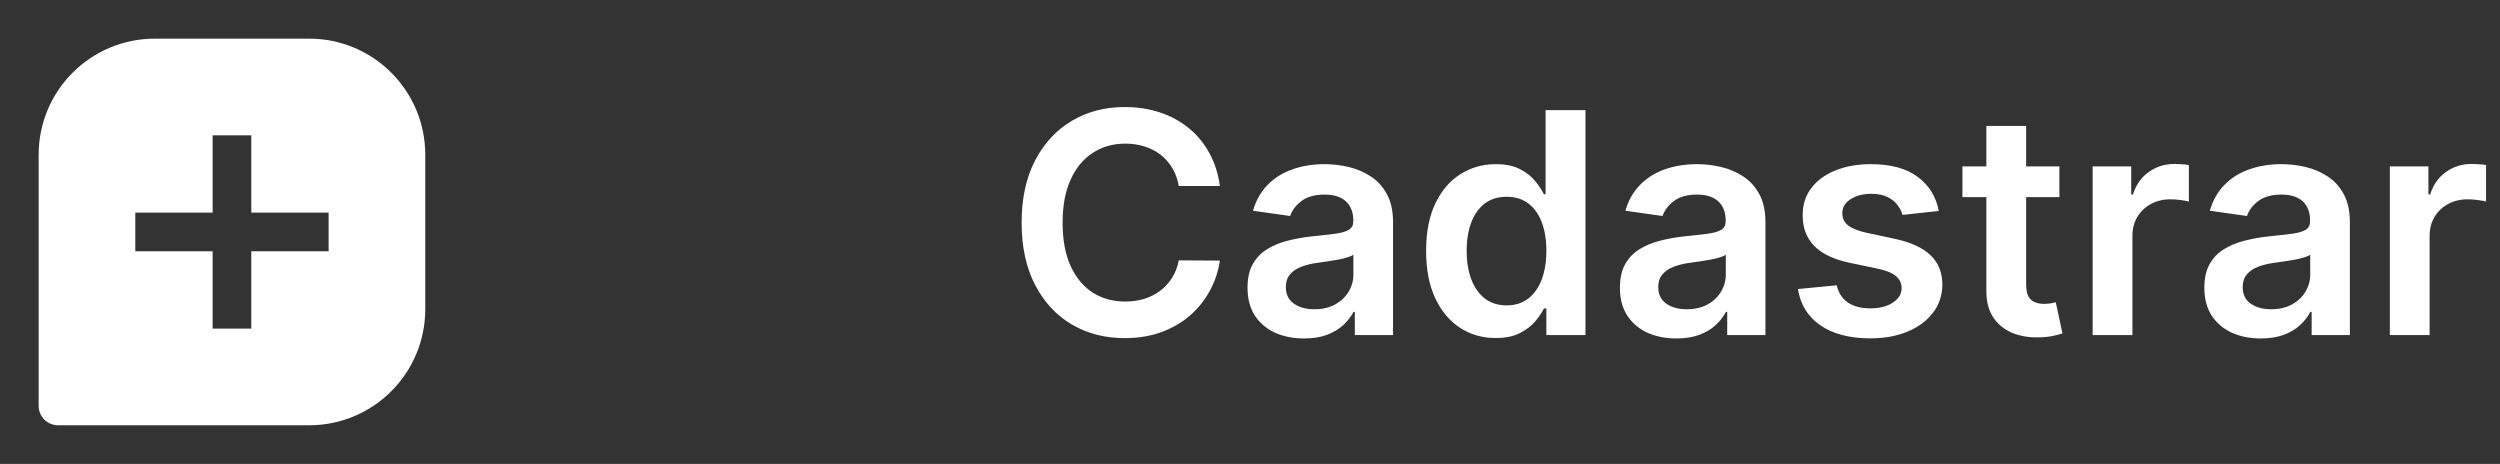 <svg width="97" height="18" viewBox="0 0 97 18" fill="none" xmlns="http://www.w3.org/2000/svg">
<rect x="0" y="0" width="97" height="18" fill="#333333" stroke="none"/>
<path d="M12 1.5H6C3.518 1.5 1.5 3.518 1.5 6V15.75C1.5 15.949 1.579 16.14 1.72 16.28C1.86 16.421 2.051 16.5 2.25 16.5H12C14.482 16.5 16.5 14.482 16.5 12V6C16.5 3.518 14.482 1.5 12 1.5ZM12.75 9.75H9.75V12.75H8.25V9.75H5.25V8.25H8.25V5.25H9.75V8.25H12.75V9.75Z" fill="white"/>
<path d="M47.331 7.217H45.737C45.692 6.956 45.608 6.724 45.486 6.523C45.364 6.318 45.212 6.145 45.03 6.003C44.848 5.861 44.641 5.754 44.408 5.683C44.178 5.609 43.929 5.572 43.662 5.572C43.188 5.572 42.767 5.692 42.401 5.93C42.034 6.166 41.747 6.513 41.54 6.97C41.332 7.425 41.229 7.98 41.229 8.636C41.229 9.304 41.332 9.866 41.54 10.324C41.75 10.778 42.037 11.122 42.401 11.355C42.767 11.585 43.186 11.7 43.658 11.7C43.919 11.7 44.163 11.666 44.391 11.598C44.621 11.527 44.827 11.423 45.008 11.287C45.193 11.151 45.348 10.983 45.473 10.784C45.601 10.585 45.689 10.358 45.737 10.102L47.331 10.111C47.271 10.526 47.142 10.915 46.943 11.278C46.747 11.642 46.49 11.963 46.172 12.242C45.854 12.517 45.481 12.733 45.055 12.889C44.629 13.043 44.156 13.119 43.636 13.119C42.869 13.119 42.185 12.942 41.582 12.587C40.98 12.232 40.506 11.719 40.159 11.048C39.812 10.378 39.639 9.574 39.639 8.636C39.639 7.696 39.814 6.892 40.163 6.224C40.513 5.554 40.989 5.041 41.591 4.686C42.193 4.331 42.875 4.153 43.636 4.153C44.122 4.153 44.574 4.222 44.992 4.358C45.409 4.494 45.781 4.695 46.108 4.959C46.435 5.22 46.703 5.541 46.913 5.922C47.126 6.3 47.266 6.732 47.331 7.217ZM50.594 13.132C50.179 13.132 49.806 13.058 49.473 12.911C49.144 12.76 48.883 12.538 48.689 12.246C48.499 11.953 48.404 11.592 48.404 11.163C48.404 10.794 48.472 10.489 48.608 10.247C48.745 10.006 48.931 9.812 49.166 9.668C49.402 9.523 49.668 9.413 49.963 9.339C50.262 9.263 50.57 9.207 50.888 9.173C51.272 9.134 51.583 9.098 51.821 9.067C52.06 9.033 52.233 8.982 52.341 8.913C52.452 8.842 52.508 8.733 52.508 8.585V8.56C52.508 8.239 52.412 7.99 52.222 7.814C52.032 7.638 51.758 7.55 51.4 7.55C51.022 7.55 50.722 7.632 50.5 7.797C50.282 7.962 50.134 8.156 50.057 8.381L48.617 8.176C48.73 7.778 48.918 7.446 49.179 7.179C49.441 6.909 49.76 6.707 50.138 6.574C50.516 6.438 50.934 6.369 51.391 6.369C51.706 6.369 52.02 6.406 52.333 6.48C52.645 6.554 52.931 6.676 53.189 6.847C53.448 7.014 53.655 7.243 53.811 7.533C53.971 7.822 54.05 8.185 54.05 8.619V13H52.567V12.101H52.516C52.422 12.283 52.29 12.453 52.12 12.612C51.952 12.768 51.74 12.895 51.485 12.992C51.232 13.085 50.935 13.132 50.594 13.132ZM50.995 11.999C51.304 11.999 51.573 11.938 51.8 11.815C52.027 11.69 52.202 11.526 52.324 11.321C52.449 11.117 52.512 10.893 52.512 10.652V9.881C52.463 9.92 52.381 9.957 52.265 9.991C52.151 10.026 52.023 10.055 51.881 10.081C51.739 10.107 51.598 10.129 51.459 10.149C51.32 10.169 51.199 10.186 51.097 10.2C50.867 10.232 50.661 10.283 50.479 10.354C50.297 10.425 50.154 10.524 50.049 10.652C49.944 10.777 49.891 10.939 49.891 11.138C49.891 11.422 49.995 11.636 50.202 11.781C50.409 11.926 50.674 11.999 50.995 11.999ZM58.03 13.115C57.516 13.115 57.056 12.983 56.65 12.719C56.243 12.454 55.922 12.071 55.686 11.568C55.451 11.065 55.333 10.454 55.333 9.736C55.333 9.009 55.452 8.395 55.691 7.895C55.932 7.392 56.258 7.013 56.666 6.757C57.076 6.499 57.532 6.369 58.034 6.369C58.418 6.369 58.733 6.435 58.98 6.565C59.228 6.693 59.424 6.848 59.569 7.03C59.713 7.209 59.826 7.378 59.905 7.537H59.969V4.273H61.516V13H59.999V11.969H59.905C59.826 12.128 59.711 12.297 59.56 12.476C59.409 12.652 59.211 12.803 58.963 12.928C58.716 13.053 58.405 13.115 58.03 13.115ZM58.461 11.849C58.787 11.849 59.066 11.761 59.296 11.585C59.526 11.406 59.701 11.158 59.82 10.839C59.939 10.521 59.999 10.151 59.999 9.727C59.999 9.304 59.939 8.936 59.82 8.624C59.703 8.311 59.53 8.068 59.3 7.895C59.073 7.722 58.793 7.635 58.461 7.635C58.117 7.635 57.83 7.724 57.6 7.903C57.37 8.082 57.196 8.33 57.08 8.645C56.963 8.96 56.905 9.321 56.905 9.727C56.905 10.136 56.963 10.501 57.08 10.822C57.199 11.141 57.374 11.392 57.604 11.577C57.837 11.758 58.123 11.849 58.461 11.849ZM65.043 13.132C64.629 13.132 64.255 13.058 63.923 12.911C63.593 12.76 63.332 12.538 63.139 12.246C62.948 11.953 62.853 11.592 62.853 11.163C62.853 10.794 62.921 10.489 63.057 10.247C63.194 10.006 63.38 9.812 63.616 9.668C63.852 9.523 64.117 9.413 64.413 9.339C64.711 9.263 65.019 9.207 65.337 9.173C65.721 9.134 66.032 9.098 66.271 9.067C66.509 9.033 66.683 8.982 66.79 8.913C66.901 8.842 66.957 8.733 66.957 8.585V8.56C66.957 8.239 66.862 7.99 66.671 7.814C66.481 7.638 66.207 7.55 65.849 7.55C65.471 7.55 65.171 7.632 64.95 7.797C64.731 7.962 64.583 8.156 64.506 8.381L63.066 8.176C63.18 7.778 63.367 7.446 63.629 7.179C63.89 6.909 64.21 6.707 64.587 6.574C64.965 6.438 65.383 6.369 65.84 6.369C66.156 6.369 66.469 6.406 66.782 6.48C67.094 6.554 67.38 6.676 67.638 6.847C67.897 7.014 68.104 7.243 68.261 7.533C68.42 7.822 68.499 8.185 68.499 8.619V13H67.016V12.101H66.965C66.871 12.283 66.739 12.453 66.569 12.612C66.401 12.768 66.19 12.895 65.934 12.992C65.681 13.085 65.384 13.132 65.043 13.132ZM65.444 11.999C65.754 11.999 66.022 11.938 66.249 11.815C66.477 11.69 66.651 11.526 66.773 11.321C66.898 11.117 66.961 10.893 66.961 10.652V9.881C66.913 9.92 66.83 9.957 66.714 9.991C66.6 10.026 66.472 10.055 66.33 10.081C66.188 10.107 66.048 10.129 65.908 10.149C65.769 10.169 65.648 10.186 65.546 10.2C65.316 10.232 65.11 10.283 64.928 10.354C64.746 10.425 64.603 10.524 64.498 10.652C64.393 10.777 64.34 10.939 64.34 11.138C64.34 11.422 64.444 11.636 64.651 11.781C64.859 11.926 65.123 11.999 65.444 11.999ZM75.224 8.185L73.817 8.338C73.778 8.196 73.708 8.062 73.609 7.938C73.512 7.812 73.381 7.712 73.217 7.635C73.052 7.558 72.85 7.52 72.612 7.52C72.29 7.52 72.021 7.589 71.802 7.729C71.586 7.868 71.479 8.048 71.482 8.27C71.479 8.46 71.549 8.615 71.691 8.734C71.836 8.854 72.075 8.952 72.407 9.028L73.523 9.267C74.143 9.401 74.603 9.612 74.904 9.902C75.208 10.192 75.362 10.571 75.364 11.04C75.362 11.452 75.241 11.815 75.002 12.131C74.766 12.443 74.438 12.688 74.018 12.864C73.597 13.04 73.114 13.128 72.569 13.128C71.768 13.128 71.123 12.96 70.634 12.625C70.146 12.287 69.854 11.817 69.761 11.214L71.265 11.07C71.333 11.365 71.478 11.588 71.7 11.739C71.921 11.889 72.21 11.964 72.565 11.964C72.931 11.964 73.225 11.889 73.447 11.739C73.671 11.588 73.783 11.402 73.783 11.18C73.783 10.993 73.711 10.838 73.566 10.716C73.424 10.594 73.202 10.5 72.901 10.435L71.785 10.2C71.157 10.07 70.692 9.849 70.391 9.54C70.09 9.227 69.941 8.832 69.944 8.355C69.941 7.952 70.05 7.602 70.272 7.307C70.496 7.009 70.808 6.778 71.205 6.616C71.606 6.452 72.067 6.369 72.59 6.369C73.357 6.369 73.961 6.533 74.401 6.859C74.844 7.186 75.119 7.628 75.224 8.185ZM79.905 6.455V7.648H76.142V6.455H79.905ZM77.071 4.886H78.614V11.031C78.614 11.239 78.645 11.398 78.707 11.508C78.773 11.617 78.858 11.69 78.963 11.73C79.068 11.77 79.185 11.79 79.312 11.79C79.409 11.79 79.497 11.783 79.577 11.768C79.659 11.754 79.722 11.742 79.764 11.73L80.024 12.936C79.942 12.964 79.824 12.996 79.671 13.03C79.52 13.064 79.335 13.084 79.117 13.089C78.73 13.101 78.382 13.043 78.072 12.915C77.763 12.784 77.517 12.582 77.335 12.31C77.156 12.037 77.068 11.696 77.071 11.287V4.886ZM81.195 13V6.455H82.691V7.545H82.759C82.878 7.168 83.083 6.876 83.373 6.672C83.665 6.464 83.999 6.361 84.374 6.361C84.459 6.361 84.554 6.365 84.659 6.374C84.767 6.379 84.857 6.389 84.928 6.403V7.822C84.863 7.8 84.759 7.78 84.617 7.763C84.478 7.743 84.343 7.733 84.212 7.733C83.931 7.733 83.678 7.794 83.454 7.916C83.232 8.036 83.057 8.202 82.929 8.415C82.802 8.628 82.738 8.874 82.738 9.152V13H81.195ZM87.719 13.132C87.304 13.132 86.931 13.058 86.598 12.911C86.269 12.76 86.007 12.538 85.814 12.246C85.624 11.953 85.529 11.592 85.529 11.163C85.529 10.794 85.597 10.489 85.733 10.247C85.87 10.006 86.056 9.812 86.291 9.668C86.527 9.523 86.793 9.413 87.088 9.339C87.387 9.263 87.695 9.207 88.013 9.173C88.397 9.134 88.708 9.098 88.946 9.067C89.185 9.033 89.358 8.982 89.466 8.913C89.577 8.842 89.632 8.733 89.632 8.585V8.56C89.632 8.239 89.537 7.99 89.347 7.814C89.157 7.638 88.882 7.55 88.525 7.55C88.147 7.55 87.847 7.632 87.625 7.797C87.407 7.962 87.259 8.156 87.182 8.381L85.742 8.176C85.856 7.778 86.043 7.446 86.304 7.179C86.566 6.909 86.885 6.707 87.263 6.574C87.641 6.438 88.059 6.369 88.516 6.369C88.831 6.369 89.145 6.406 89.458 6.48C89.77 6.554 90.056 6.676 90.314 6.847C90.573 7.014 90.78 7.243 90.936 7.533C91.096 7.822 91.175 8.185 91.175 8.619V13H89.692V12.101H89.641C89.547 12.283 89.415 12.453 89.245 12.612C89.077 12.768 88.865 12.895 88.61 12.992C88.357 13.085 88.06 13.132 87.719 13.132ZM88.12 11.999C88.429 11.999 88.698 11.938 88.925 11.815C89.152 11.69 89.327 11.526 89.449 11.321C89.574 11.117 89.637 10.893 89.637 10.652V9.881C89.588 9.92 89.506 9.957 89.39 9.991C89.276 10.026 89.148 10.055 89.006 10.081C88.864 10.107 88.723 10.129 88.584 10.149C88.445 10.169 88.324 10.186 88.222 10.2C87.992 10.232 87.786 10.283 87.604 10.354C87.422 10.425 87.279 10.524 87.174 10.652C87.069 10.777 87.016 10.939 87.016 11.138C87.016 11.422 87.12 11.636 87.327 11.781C87.534 11.926 87.799 11.999 88.12 11.999ZM92.726 13V6.455H94.222V7.545H94.29C94.409 7.168 94.614 6.876 94.904 6.672C95.196 6.464 95.53 6.361 95.905 6.361C95.99 6.361 96.086 6.365 96.191 6.374C96.299 6.379 96.388 6.389 96.459 6.403V7.822C96.394 7.8 96.29 7.78 96.148 7.763C96.009 7.743 95.874 7.733 95.743 7.733C95.462 7.733 95.209 7.794 94.985 7.916C94.763 8.036 94.588 8.202 94.461 8.415C94.333 8.628 94.269 8.874 94.269 9.152V13H92.726Z" fill="white"/>
</svg>

